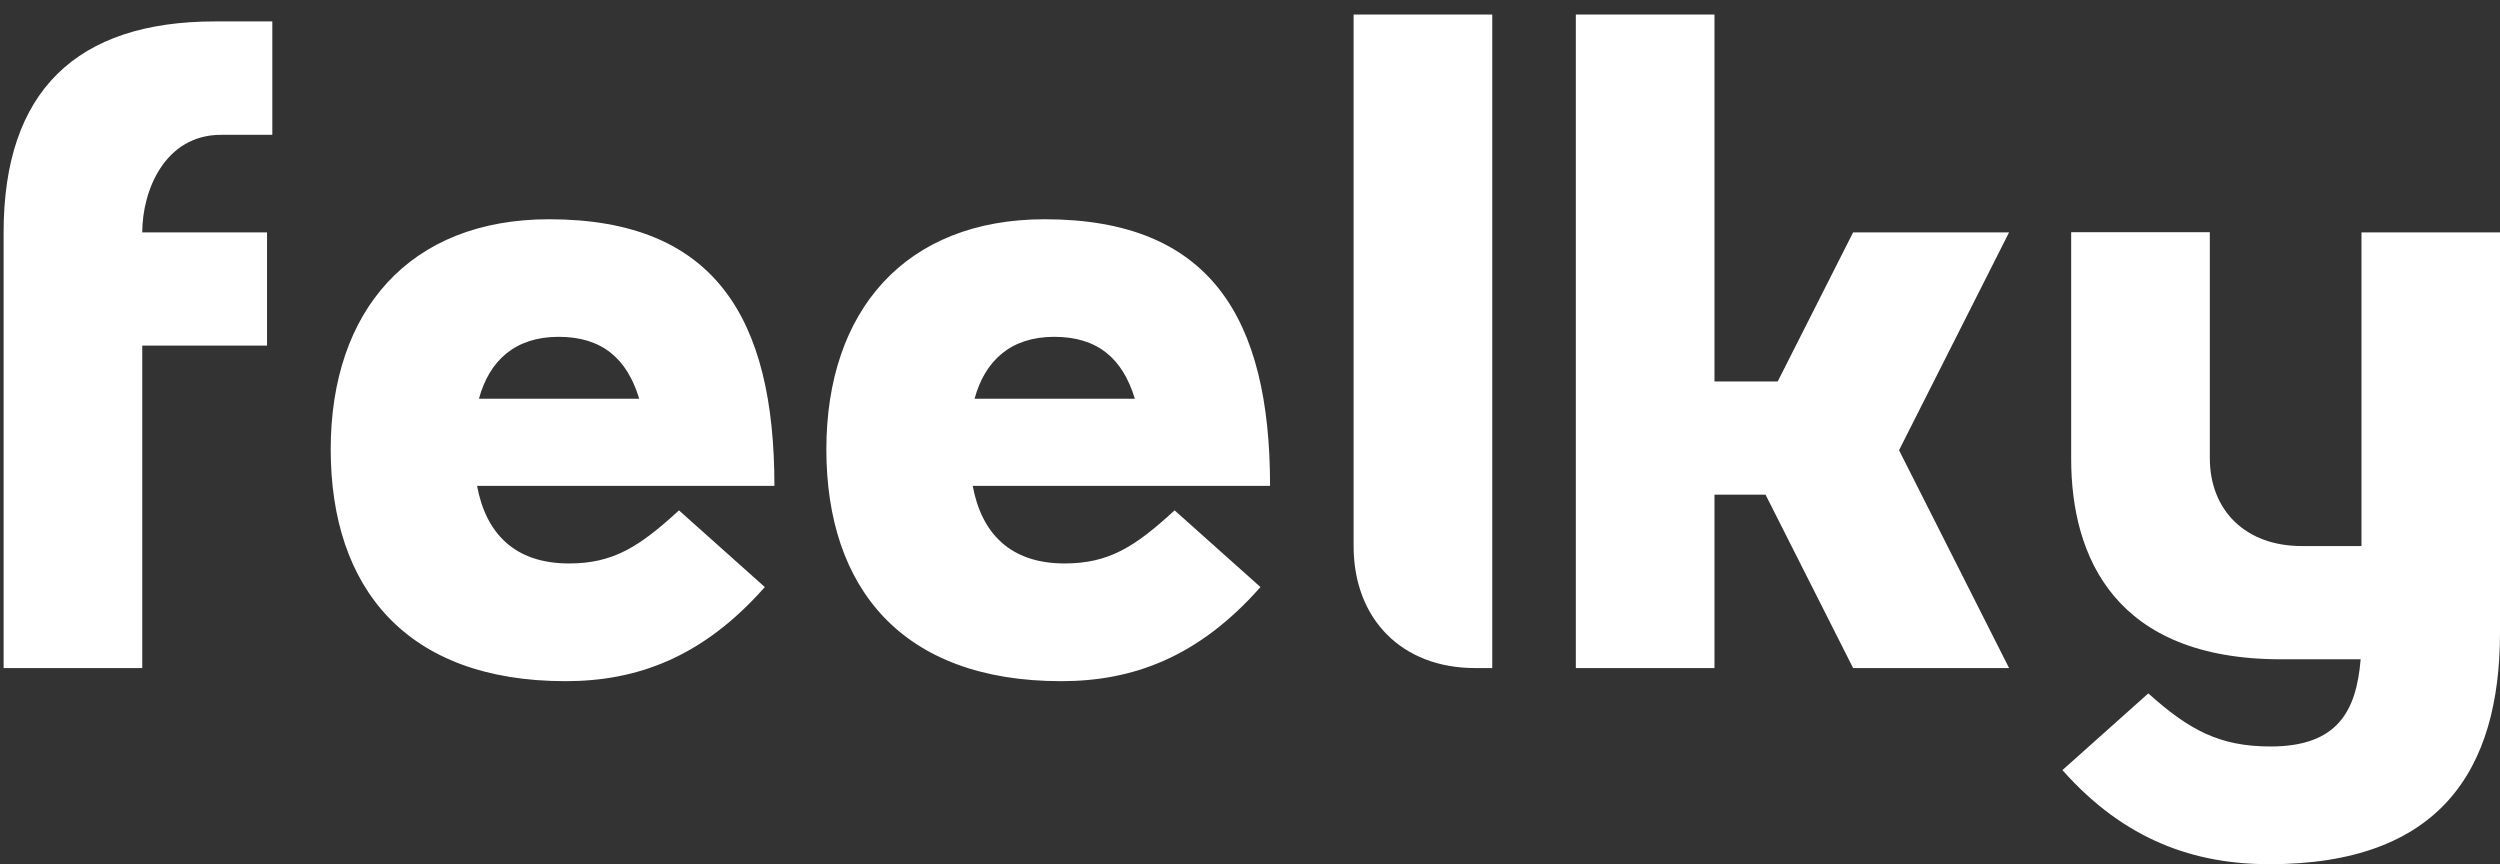 <svg width="81" height="28" viewBox="0 0 81 28" fill="none" xmlns="http://www.w3.org/2000/svg">
<rect x="0" y="0" width="81" height="28" fill="#333333" stroke="none"/>
<path d="M8.819 4.368H7.164C5.337 4.368 4.609 6.177 4.609 7.529H8.652V11.198H4.609V21.645H0.117V7.529C0.117 2.955 2.477 0.694 6.969 0.694H8.823V4.363L8.819 4.368Z" fill="white"/>
<path d="M15.457 15.743C15.74 17.268 16.663 18.256 18.434 18.256C19.866 18.256 20.71 17.72 21.999 16.536L24.78 19.021C22.759 21.31 20.626 22.07 18.322 22.07C13.158 22.07 10.715 19.049 10.715 14.559C10.715 10.069 13.269 7.104 17.789 7.104C23.153 7.104 25.091 10.293 25.091 15.743H15.462H15.457ZM20.71 12.918C20.316 11.617 19.505 10.913 18.1 10.913C16.695 10.913 15.856 11.678 15.518 12.918H20.71Z" fill="white"/>
<path d="M31.516 15.743C31.799 17.268 32.722 18.256 34.492 18.256C35.925 18.256 36.769 17.72 38.057 16.536L40.839 19.021C38.818 21.31 36.685 22.07 34.381 22.07C29.217 22.07 26.774 19.049 26.774 14.559C26.774 10.069 29.328 7.104 33.848 7.104C39.212 7.104 41.15 10.293 41.15 15.743H31.521H31.516ZM36.769 12.918C36.375 11.617 35.563 10.913 34.159 10.913C32.754 10.913 31.915 11.678 31.576 12.918H36.769Z" fill="white"/>
<path d="M43.857 0.471H48.349V21.645H47.788C45.429 21.645 43.857 20.065 43.857 17.692V0.471Z" fill="white"/>
<path d="M51.057 21.645V0.471H55.549V12.359H57.598L60.041 7.529H65.094L61.529 14.587L65.094 21.645H60.041L57.204 16.028H55.549V21.645H51.057Z" fill="white"/>
<path d="M81 7.529V20.489C81 24.979 79.034 28 73.531 28C71.116 28 68.845 27.235 66.823 24.951L69.605 22.466C70.926 23.65 71.909 24.186 73.564 24.186C75.724 24.186 76.346 23.058 76.485 21.361H73.902C68.539 21.361 67.106 18.056 67.106 14.867V7.524H71.598V14.839C71.598 16.531 72.748 17.692 74.575 17.692H76.512V7.529H81.005H81Z" fill="white"/>
</svg>
